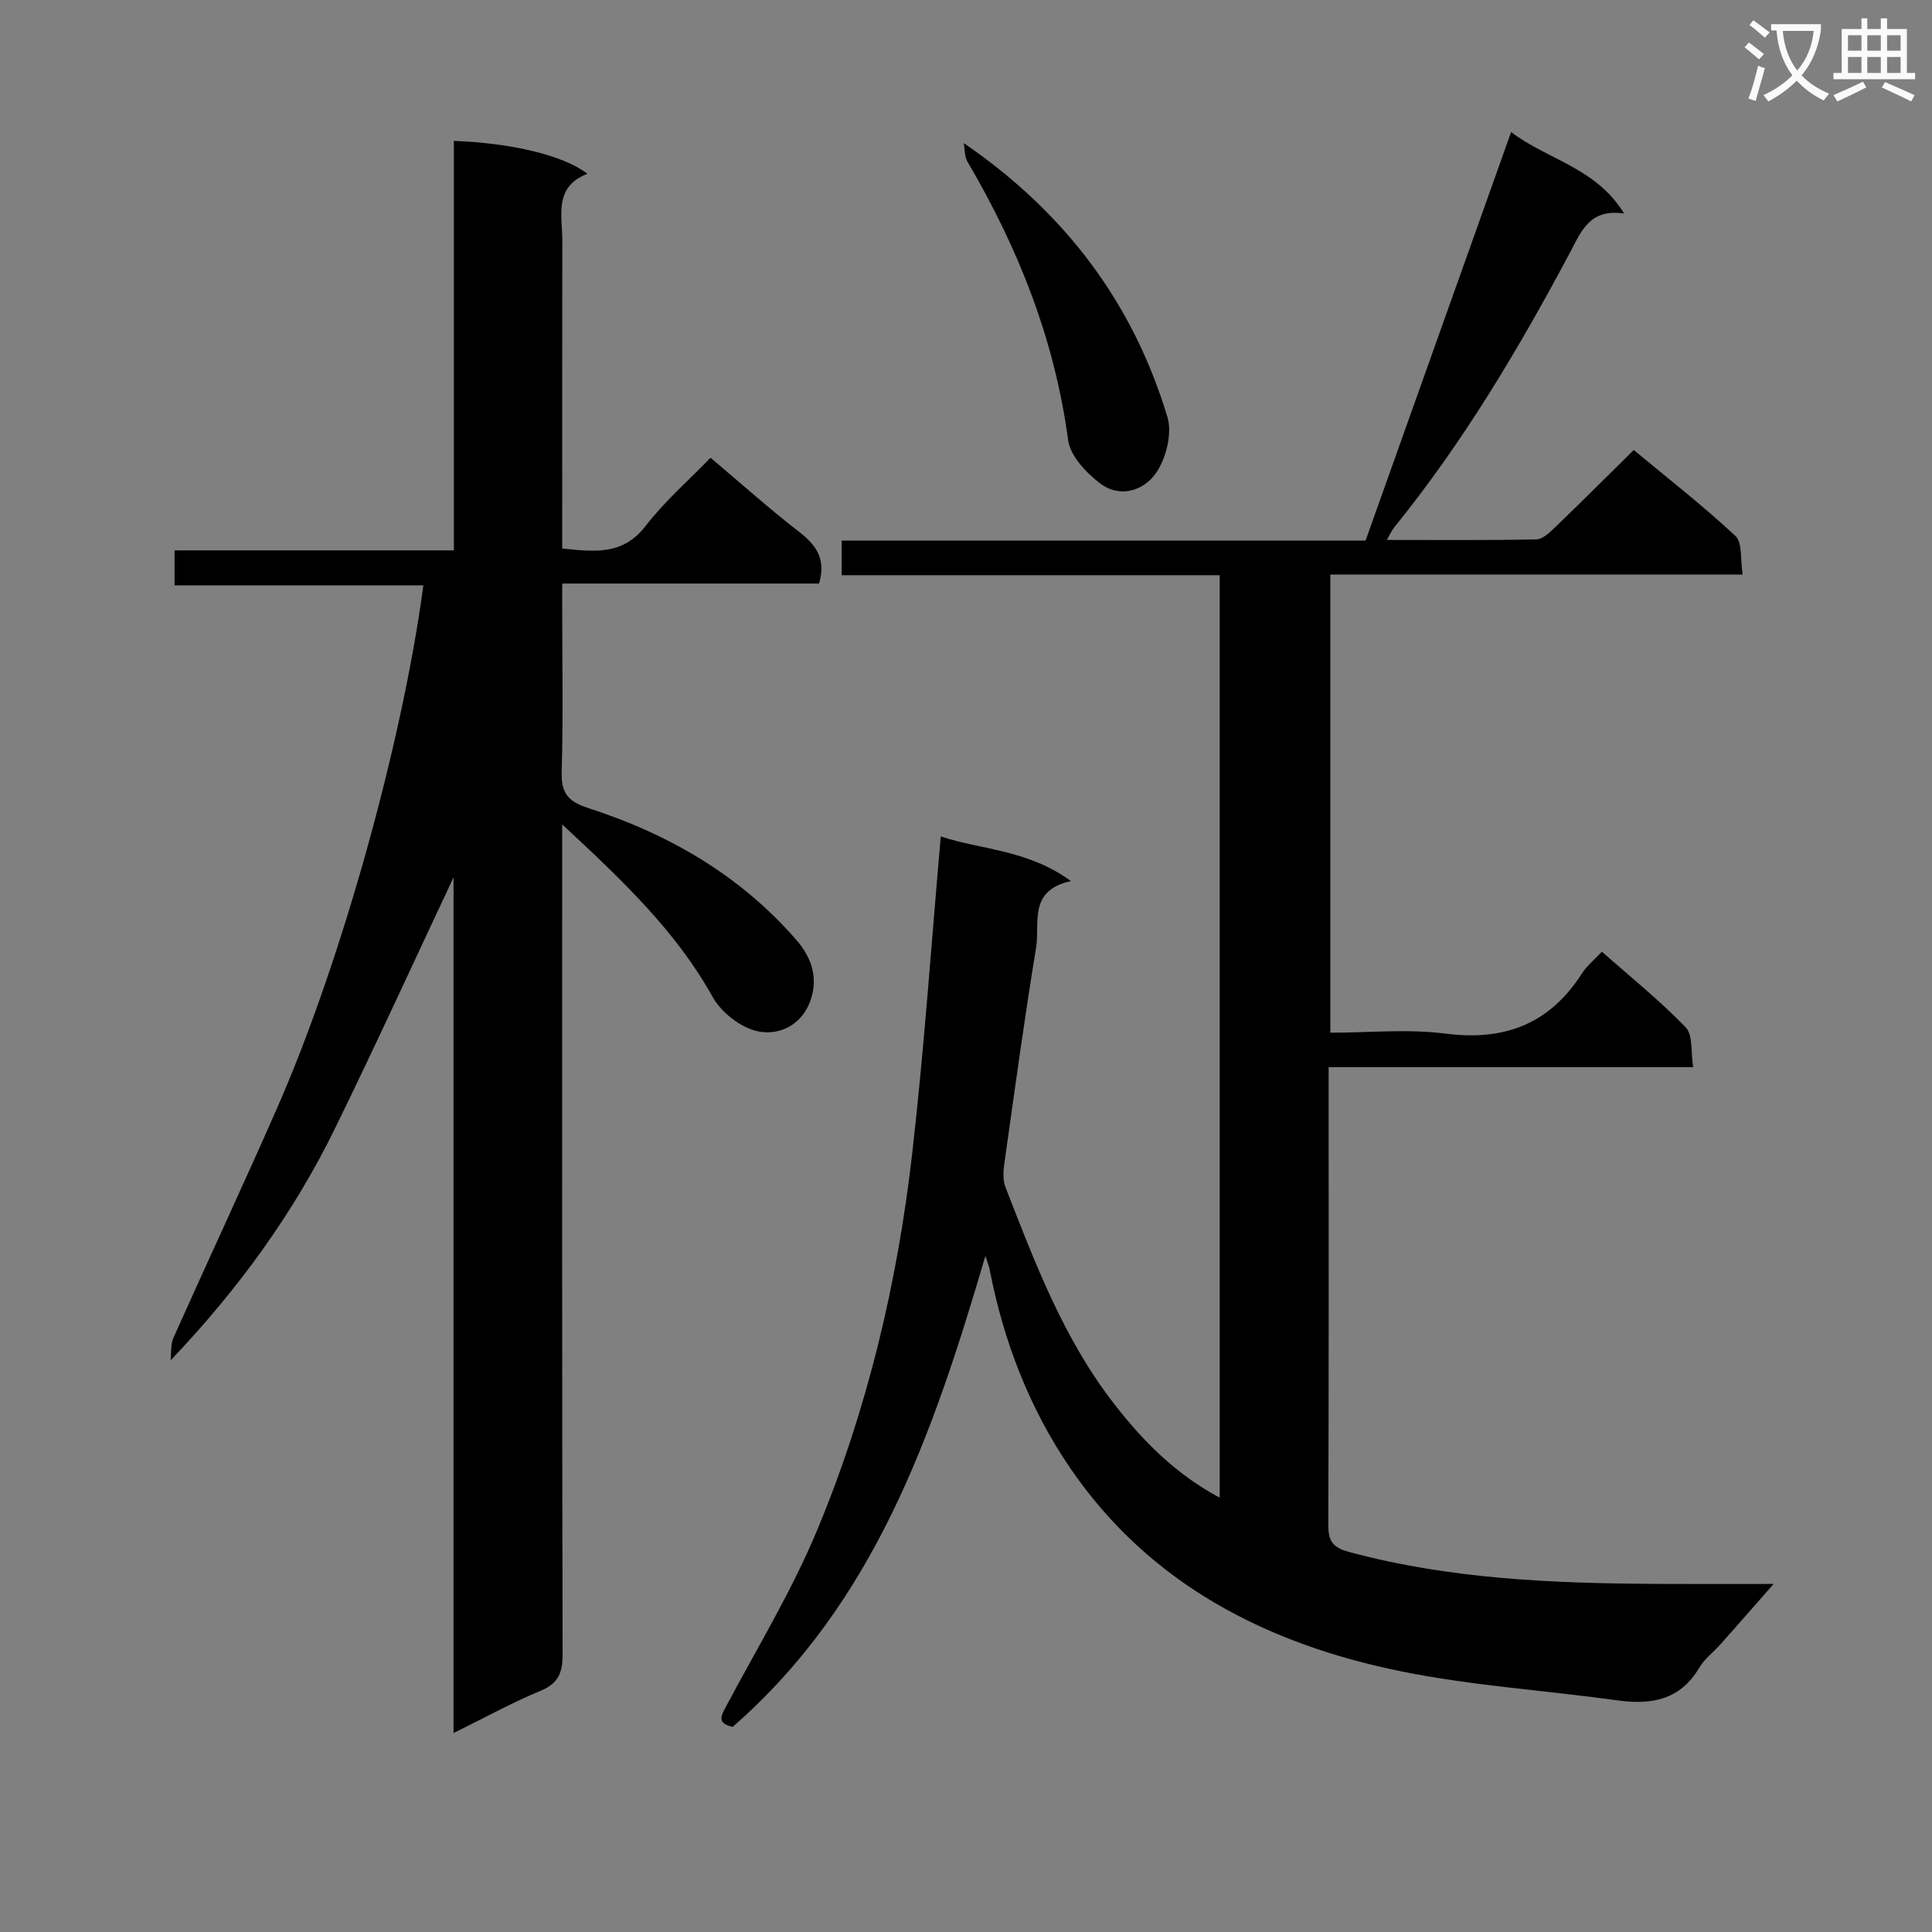 <svg enable-background="new 0 0 400 400" viewBox="0 0 400 400" xmlns="http://www.w3.org/2000/svg"><rect x="0" y="0" width="400" height="400" fill="#808080" stroke="none"/><path d="m362.1 8.8c1.1.8 2.1 1.6 3.1 2.4l-1 1.1c-1.3-1.1-2.3-2-3-2.5zm1.9 4.8c.5.2.9.4 1.4.5-.6 2.3-1.3 4.5-1.9 6.8l-1.5-.5c.8-2.1 1.4-4.3 2-6.8zm-1-9.4c1.3.9 2.4 1.8 3.4 2.5l-1 1.1c-1.4-1.2-2.4-2.1-3.2-2.6zm3.7 2.2v-1.4h10.3v1.2c-.5 3.6-1.8 6.8-4 9.4 1.5 1.6 3.4 2.8 5.7 3.8-.3.4-.7.8-1.1 1.4-2.3-1.1-4.1-2.5-5.6-4.1-1.6 1.6-3.6 3.1-5.9 4.3-.3-.5-.7-.9-1-1.3 2.4-1.1 4.4-2.5 6-4.1-1.9-2.5-3-5.6-3.3-9.3h-1.1zm8.8 0h-6.4c.3 3.3 1.3 6 3 8.2 2-2.3 3.1-5.1 3.4-8.2z" fill="#fafafb"/><path d="m385.3 3.8h1.3v2.2h2.8v-2.2h1.3v2.2h4.1v9.1h1.7v1.3h-16.9v-1.3h1.7v-9.1h4.1v-2.2zm.4 13.1.7 1.2c-1.8.9-3.8 1.9-6 2.9-.2-.4-.5-.8-.8-1.3 2.3-1 4.3-1.9 6.1-2.8zm-3.1-6.4h2.8v-3.2h-2.8zm0 4.6h2.8v-3.3h-2.8zm4-4.6h2.8v-3.2h-2.8zm0 4.6h2.8v-3.3h-2.8zm3.7 1.9c2.1.9 4.1 1.8 6.1 2.7l-.7 1.3c-2.2-1.1-4.2-2-6.1-2.9zm3.2-9.7h-2.8v3.2h2.8zm-2.8 7.8h2.8v-3.3h-2.8z" fill="#fafafb"/><g fill="#010000"><path d="m252.53 310.08c0-63.99 0-127.24 0-190.99-26.2 0-52.12 0-78.27 0 0-2.57 0-4.64 0-7.16h108.46c10.09-28.31 19.98-56.07 30.14-84.59 7.65 5.8 17.52 7.32 23.4 16.87-7.06-1.05-8.8 3.54-11.08 7.83-10.64 20-22.18 39.45-36.5 57.11-.47.58-.78 1.3-1.56 2.64 10.79 0 20.89.1 30.98-.12 1.35-.03 2.84-1.51 3.98-2.61 5.28-5.08 10.46-10.26 16.17-15.89 6.98 5.8 14.3 11.5 21.05 17.79 1.48 1.38.99 4.89 1.5 7.99-28.84 0-56.93 0-85.37 0v94.86c7.99 0 16.04-.82 23.85.19 12.3 1.58 21.6-2.05 28.28-12.51.97-1.51 2.45-2.7 4.09-4.46 5.9 5.22 11.97 10.09 17.34 15.65 1.54 1.59 1.05 5.13 1.57 8.26-25.45 0-50.06 0-75.48 0v5.13c0 29.83.05 59.67-.07 89.5-.01 3.35.72 4.77 4.28 5.74 20.94 5.66 42.32 6.5 63.8 6.62 7.64.04 15.27.01 24.12.01-4.12 4.69-7.54 8.61-11 12.49-1.44 1.62-3.28 2.98-4.36 4.8-3.97 6.74-9.92 7.8-17.01 6.81-14.95-2.08-30.11-3.02-44.86-6.03-27.68-5.64-51.91-17.99-68.33-41.95-8.48-12.37-13.9-26.39-16.76-41.25-.12-.6-.36-1.18-.87-2.8-10.81 36.78-22.86 71.82-52.34 97.53-3.43-.8-2.33-2.4-1.19-4.55 6.4-12.02 13.52-23.75 18.73-36.27 10.37-24.94 16.59-51.16 19.65-77.98 2.47-21.62 3.95-43.35 5.91-65.56 8.34 2.77 18 2.7 26.95 9.24-8.93 1.93-6.39 8.72-7.22 13.79-2.45 14.9-4.48 29.87-6.59 44.83-.22 1.55-.3 3.34.25 4.75 6.09 15.64 12.02 31.37 22.47 44.83 5.96 7.68 12.63 14.5 21.89 19.46z"/><path d="m93.9 358.81c0-60.12 0-119.15 0-177.16-7.94 16.87-15.99 34.49-24.5 51.89-8.59 17.59-20.02 33.34-34.08 48.11.18-1.56-.03-3.29.58-4.65 7.11-15.92 14.5-31.71 21.51-47.68 13.25-30.17 25.95-75.82 30.24-108.13-17.11 0-34.15 0-51.51 0 0-2.61 0-4.66 0-7.24h57.83c0-28.6 0-56.68 0-84.78 12.13.47 22.68 2.99 27.65 6.81-7.01 2.72-5.19 8.6-5.2 13.83-.04 19.33-.02 38.66-.02 57.99v5.77c6.69.66 12.55 1.45 17.28-4.69 3.94-5.11 8.9-9.43 13.43-14.11 6.42 5.41 12.25 10.64 18.43 15.42 3.52 2.73 5.51 5.63 4.03 10.63-17.33 0-34.91 0-53.17 0v5.84c0 11 .21 22-.11 32.99-.13 4.36 1.1 6.23 5.44 7.63 16.71 5.38 31.57 13.96 43.23 27.43 3.08 3.56 4.41 7.67 2.92 12.2-1.69 5.17-6.38 7.54-10.9 6.63-3.54-.71-7.63-3.89-9.42-7.11-7.61-13.66-18.64-24.11-31.17-35.75v6.85c0 54.99-.04 109.97.09 164.96.01 3.81-.85 6.03-4.58 7.58-5.78 2.38-11.3 5.44-18 8.74z"/><path d="m199.53 29.62c21.12 14.47 35.1 33.25 42.17 56.72 1.01 3.36-.22 8.38-2.24 11.42-2.51 3.79-7.52 5.49-11.71 2.31-2.88-2.19-6.17-5.69-6.61-8.96-2.78-20.8-10.31-39.73-20.85-57.66-.61-1.05-.52-2.54-.76-3.83z"/></g></svg>